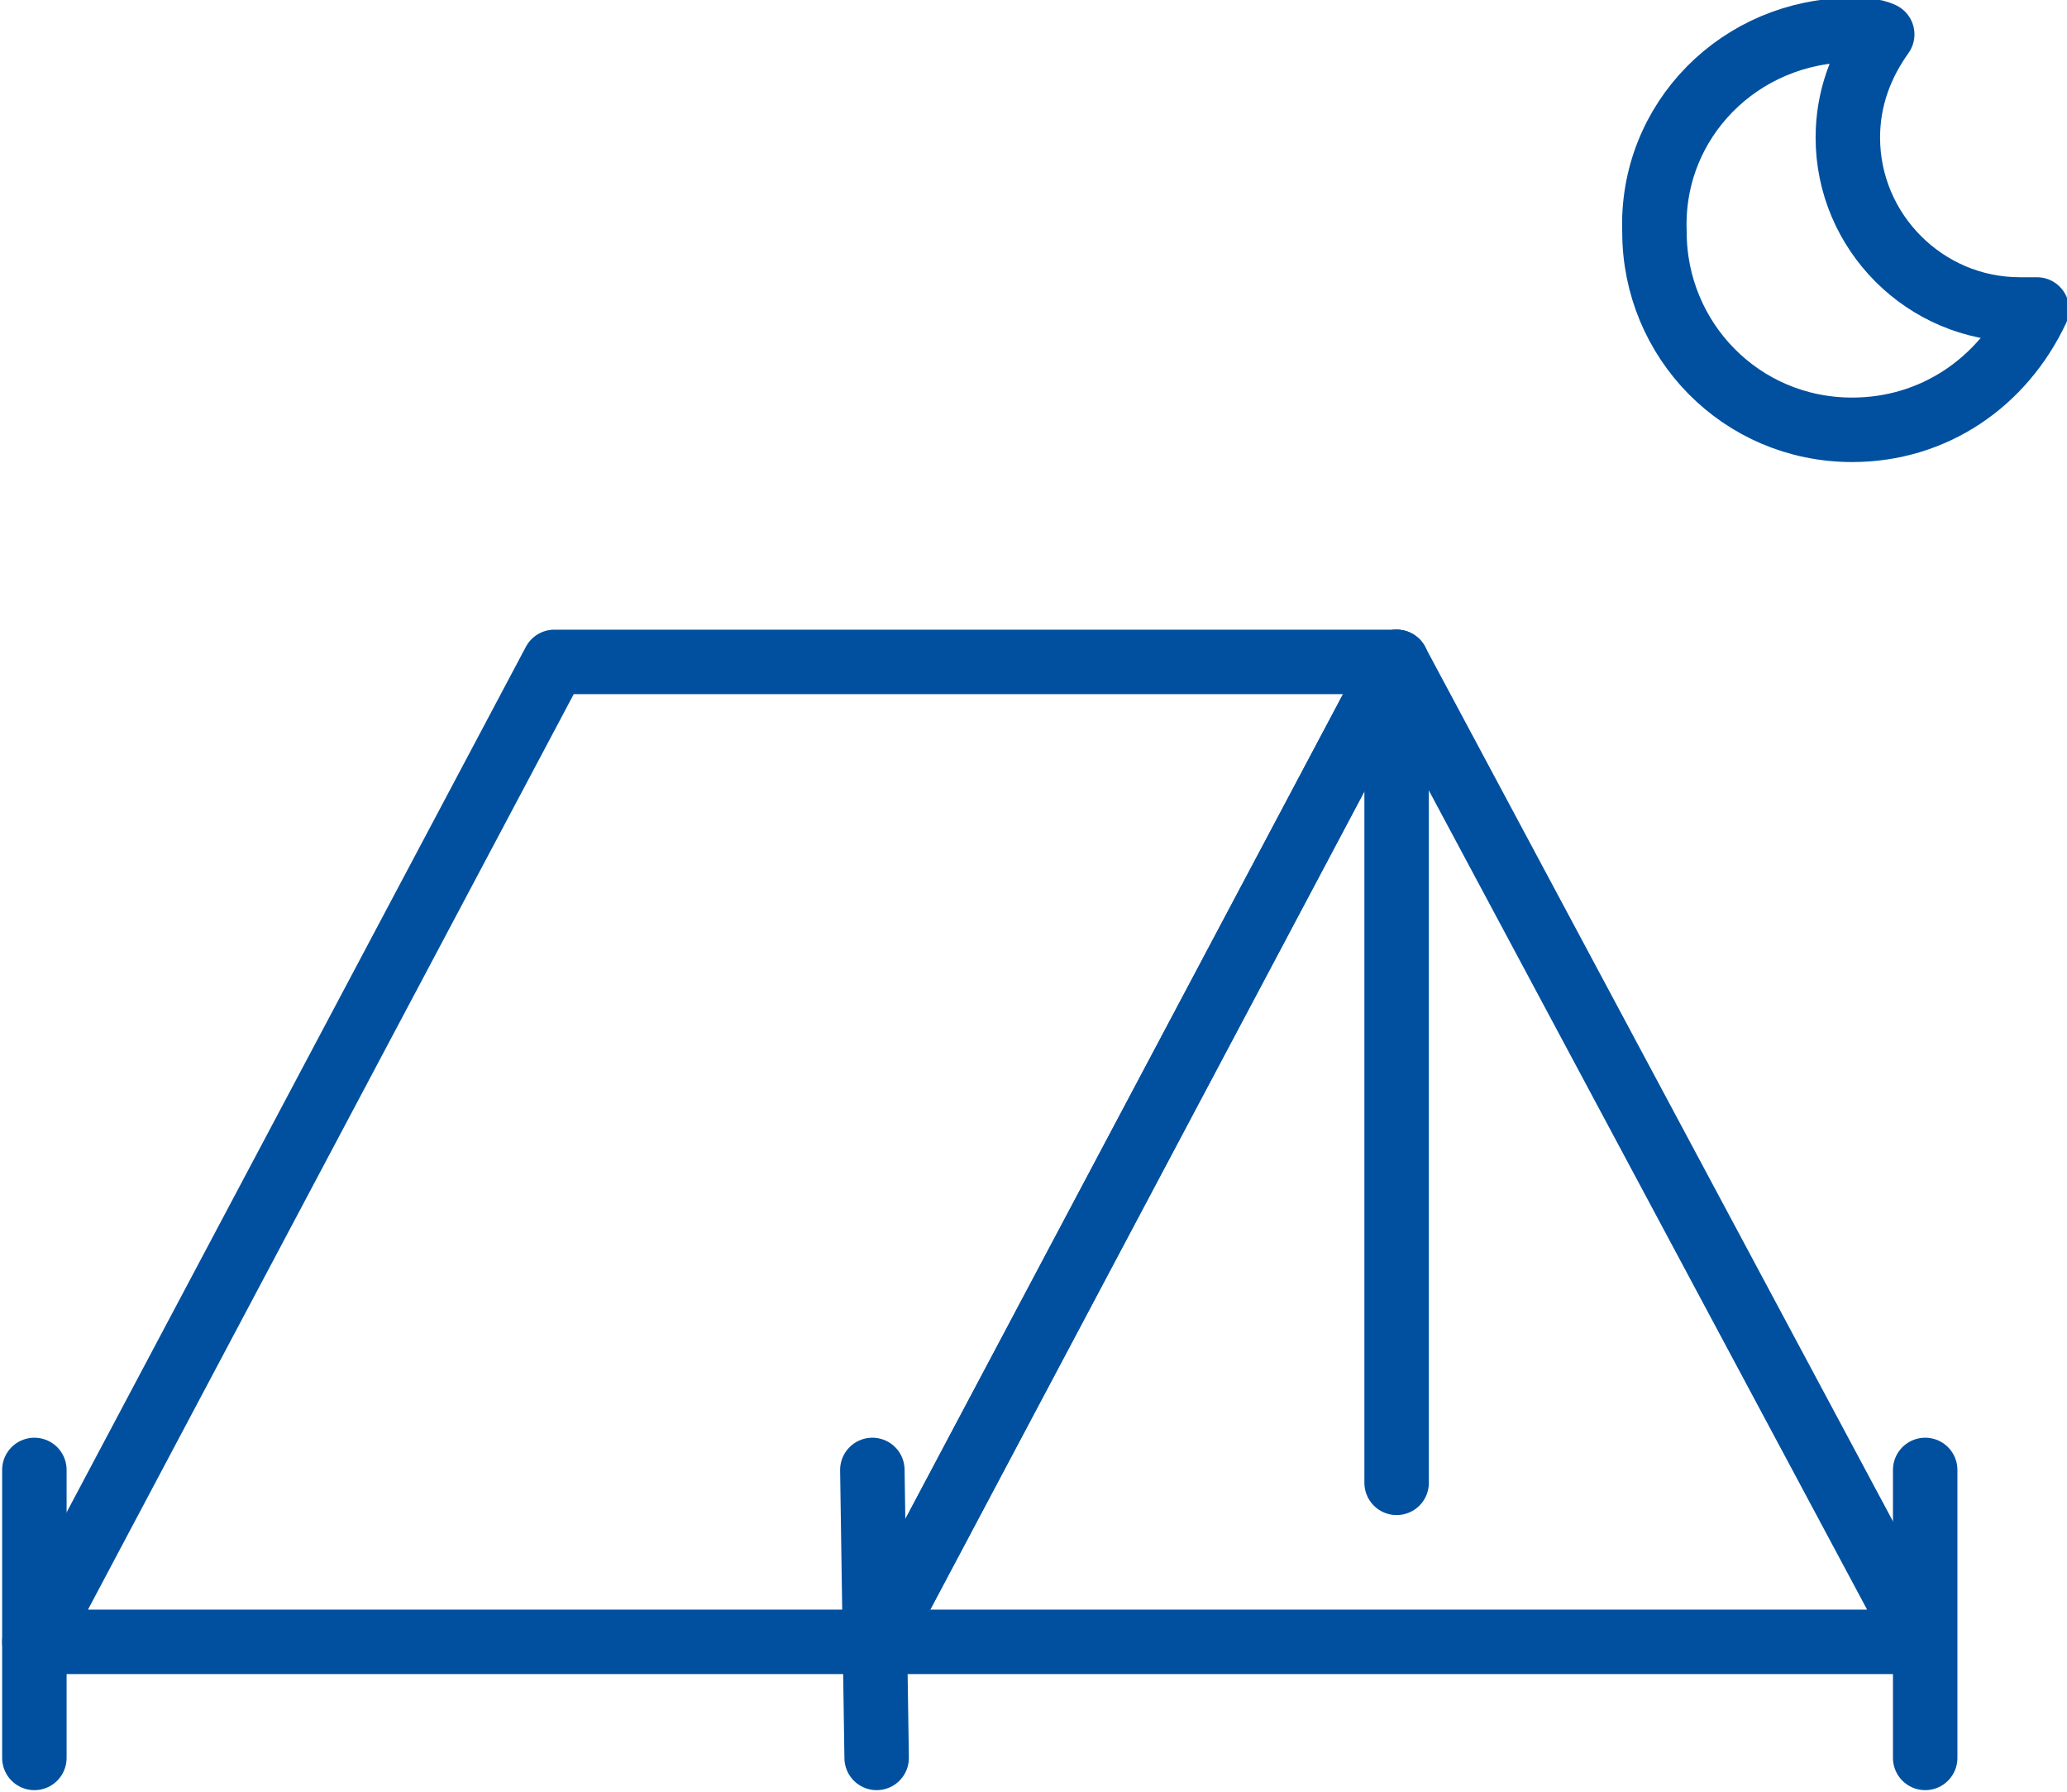 <?xml version="1.0" encoding="utf-8"?>
<!-- Generator: Adobe Illustrator 19.1.0, SVG Export Plug-In . SVG Version: 6.00 Build 0)  -->
<svg version="1.1" id="Слой_1" xmlns="http://www.w3.org/2000/svg" xmlns:xlink="http://www.w3.org/1999/xlink" x="0px" y="0px"
	 width="48.1px" height="41.7px" viewBox="0 0 48.1 41.7" style="enable-background:new 0 0 48.1 41.7;" xml:space="preserve">
<style type="text/css">
	.st0{fill:none;stroke:#00509F;stroke-width:1.5;stroke-linecap:round;stroke-linejoin:round;stroke-miterlimit:22.926;}
	
		.st1{clip-path:url(#SVGID_2_);fill:none;stroke:#00509F;stroke-width:1.5;stroke-linecap:round;stroke-linejoin:round;stroke-miterlimit:22.926;}
	
		.st2{clip-path:url(#SVGID_4_);fill:none;stroke:#00509F;stroke-width:1.5;stroke-linecap:round;stroke-linejoin:round;stroke-miterlimit:22.926;}
</style>
<polygon class="st0" points="44.7,38.2 20.4,38.2 32.5,15.4 "/>
<g>
	<defs>
		<rect id="SVGID_1_" y="0" width="48.1" height="41.7"/>
	</defs>
	<clipPath id="SVGID_2_">
		<use xlink:href="#SVGID_1_"  style="overflow:visible;"/>
	</clipPath>
	<polygon class="st1" points="0.8,38.2 20.4,38.2 32.5,15.4 12.9,15.4 	"/>
</g>
<line class="st0" x1="32.5" y1="15.4" x2="32.5" y2="34.5"/>
<g>
	<defs>
		<rect id="SVGID_3_" y="0" width="48.1" height="41.7"/>
	</defs>
	<clipPath id="SVGID_4_">
		<use xlink:href="#SVGID_3_"  style="overflow:visible;"/>
	</clipPath>
	<line class="st2" x1="20.3" y1="34.2" x2="20.4" y2="40.9"/>
	<line class="st2" x1="0.8" y1="34.2" x2="0.8" y2="40.9"/>
	<line class="st2" x1="44.8" y1="34.2" x2="44.8" y2="40.9"/>
	<path class="st2" d="M43.1,0.7c0.2,0,0.5,0,0.7,0.1C43.3,1.5,43,2.3,43,3.2c0,2.2,1.8,4,4,4c0.1,0,0.2,0,0.4,0
		C46.6,8.9,45,10,43.1,10c-2.6,0-4.6-2.1-4.6-4.6C38.4,2.8,40.5,0.7,43.1,0.7z"/>
</g>
</svg>
